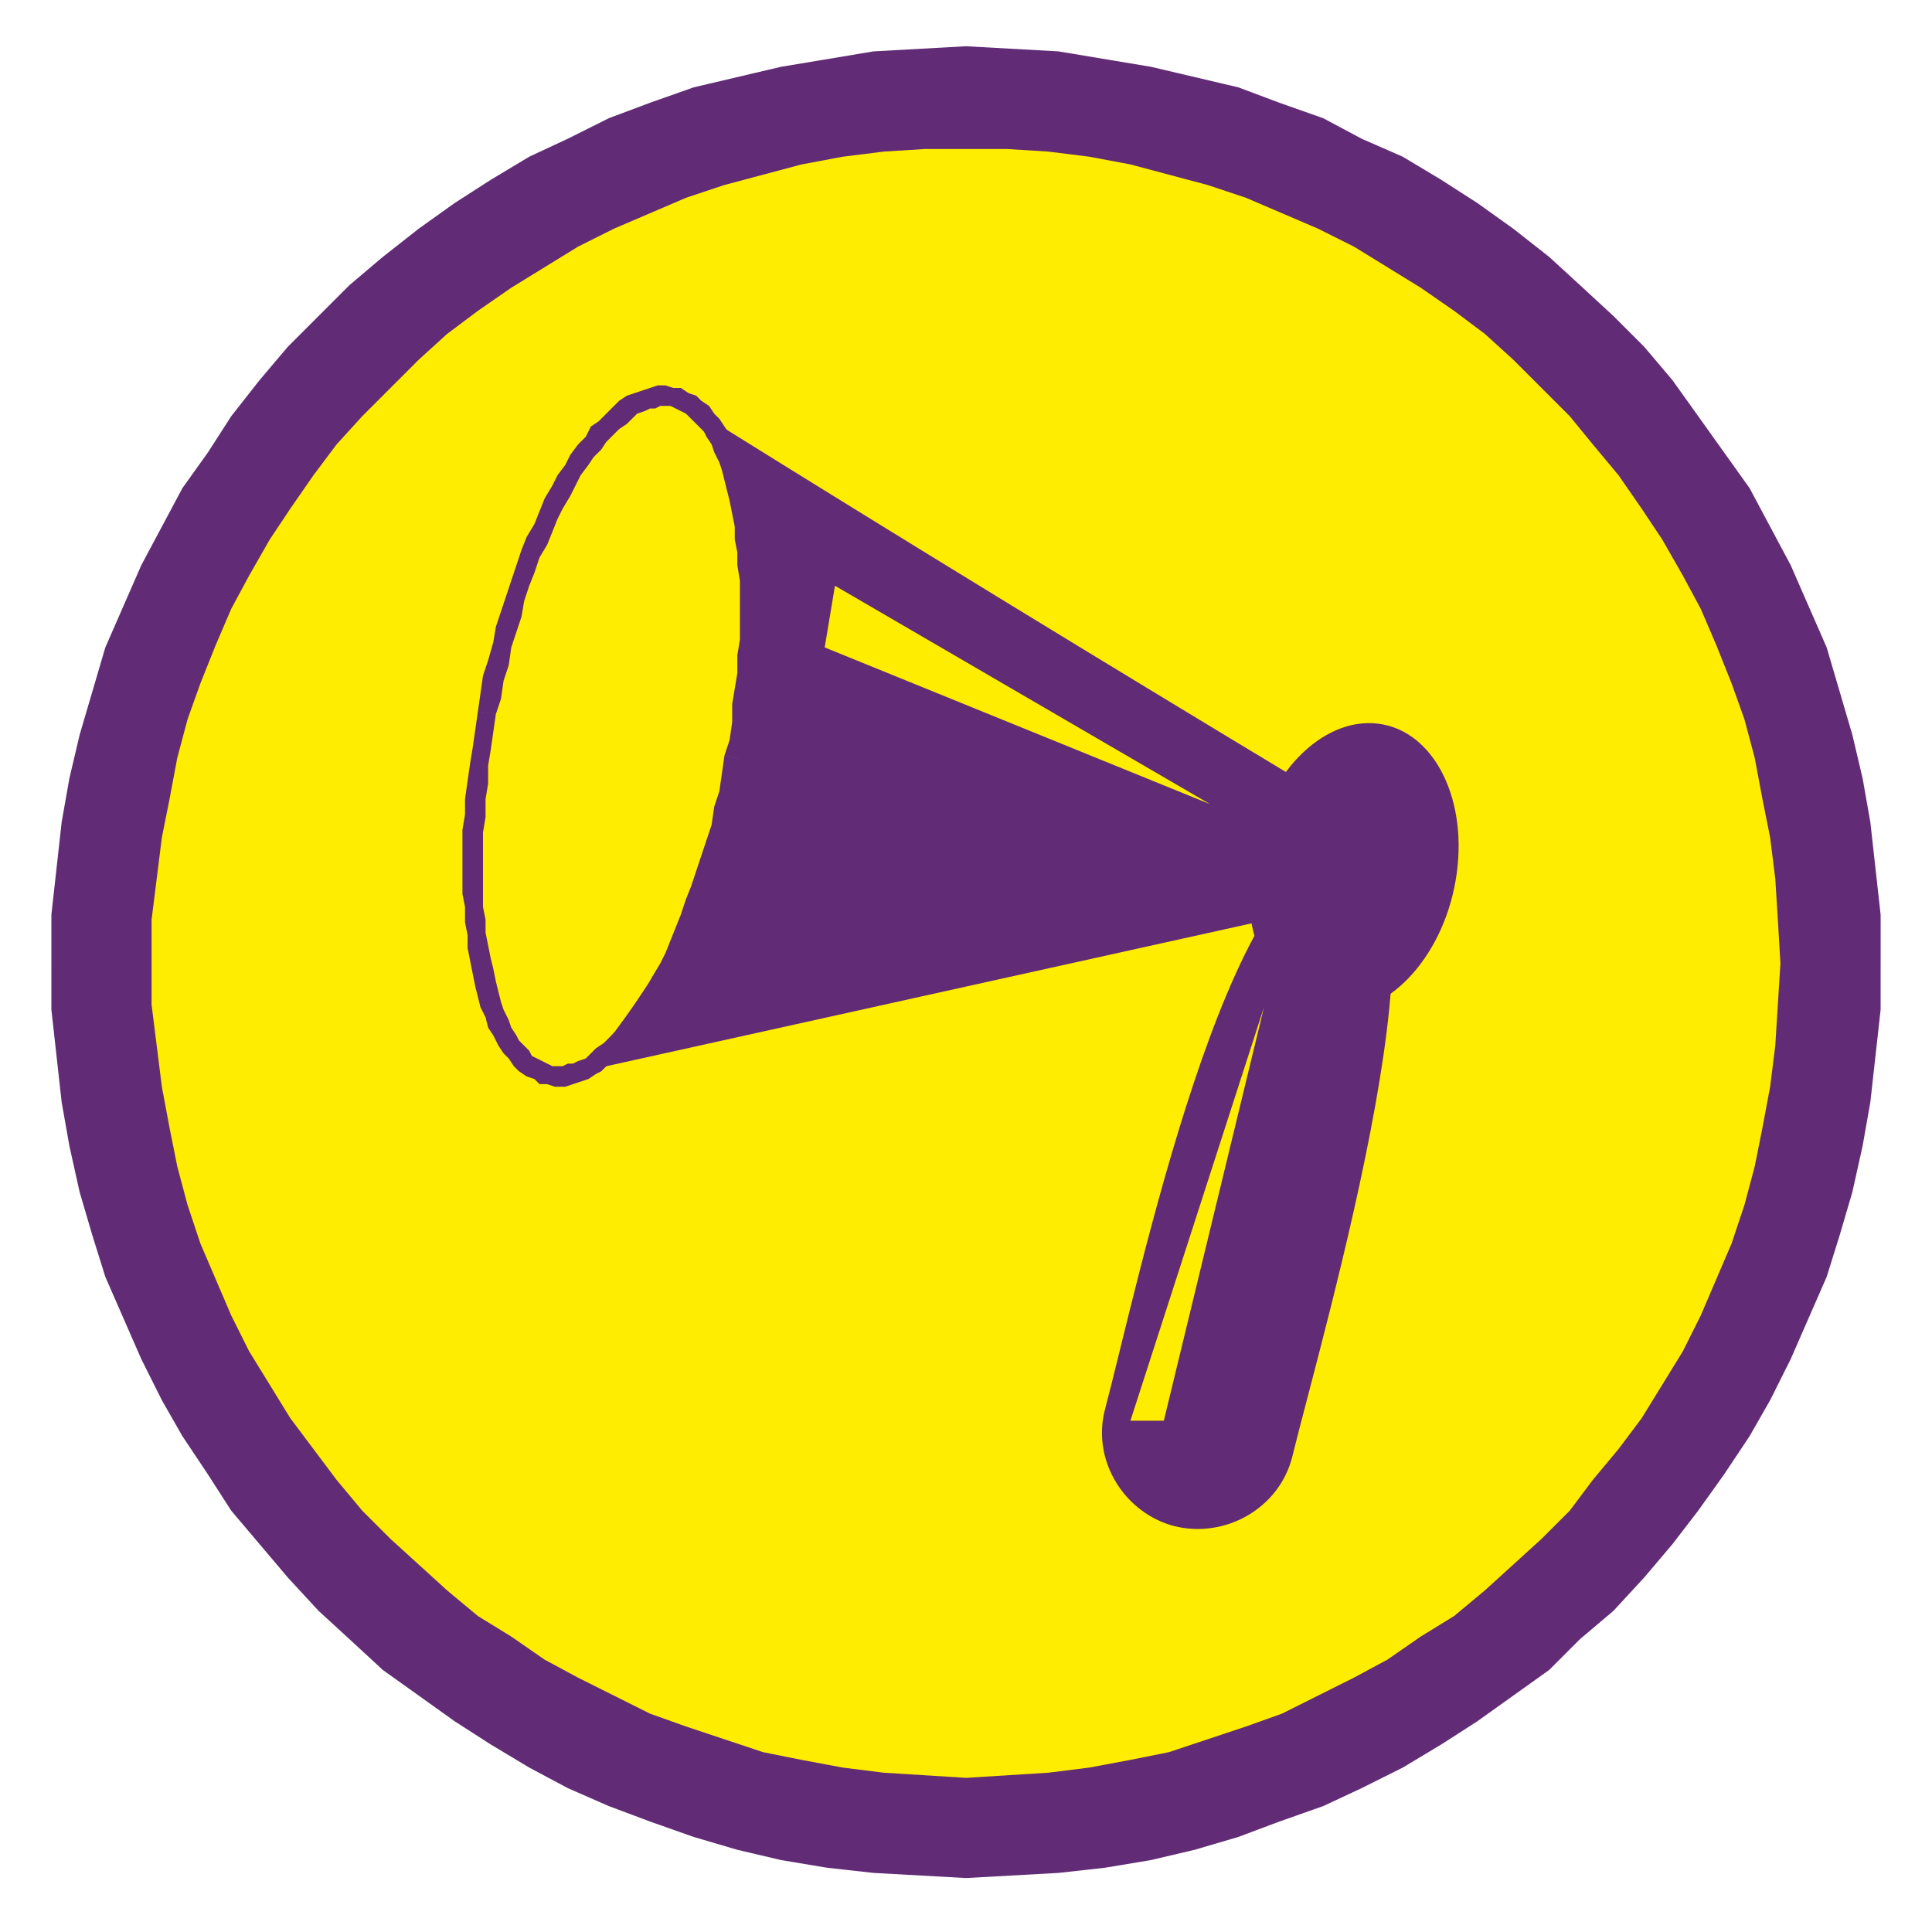 <?xml version="1.0" encoding="UTF-8"?>
<!DOCTYPE svg PUBLIC "-//W3C//DTD SVG 1.1//EN" "http://www.w3.org/Graphics/SVG/1.1/DTD/svg11.dtd">
<!-- Creator: CorelDRAW X7 -->
<svg xmlns="http://www.w3.org/2000/svg" xml:space="preserve" width="0.752in" height="0.752in" version="1.1" style="shape-rendering:geometricPrecision; text-rendering:geometricPrecision; image-rendering:optimizeQuality; fill-rule:evenodd; clip-rule:evenodd"
viewBox="0 0 752 752"
 xmlns:xlink="http://www.w3.org/1999/xlink">
 <defs>
  <style type="text/css">
   <![CDATA[
    .fil2 {fill:#612C75}
    .fil0 {fill:#FFED00}
    .fil1 {fill:#612C75;fill-rule:nonzero}
   ]]>
  </style>
 </defs>
 <g id="Слой_x0020_1">
  <g id="_1101826096">
   <g>
    <path class="fil0" d="M376 38c-186,0 -337,151 -337,337 0,186 151,336 337,336 186,0 337,-150 337,-336 0,-186 -151,-337 -337,-337z"/>
    <path id="1" class="fil1" d="M59 375l-39 0 0 0 0 -19 2 -18 2 -18 3 -17 4 -17 5 -17 5 -17 7 -16 7 -16 8 -15 8 -15 10 -14 9 -14 11 -14 11 -13 12 -12 12 -12 13 -11 14 -11 14 -10 14 -9 15 -9 15 -7 16 -8 16 -6 17 -6 17 -4 17 -4 18 -3 18 -3 18 -1 18 -1 0 40 -16 0 -16 1 -16 2 -16 3 -15 4 -15 4 -15 5 -14 6 -14 6 -14 7 -13 8 -13 8 -13 9 -12 9 -11 10 -11 11 -11 11 -10 11 -9 12 -9 13 -8 12 -8 14 -7 13 -6 14 -6 15 -5 14 -4 15 -3 16 -3 15 -2 16 -2 16 0 17 0 0zm317 317l0 39 0 0 -18 -1 -18 -1 -18 -2 -18 -3 -17 -4 -17 -5 -17 -6 -16 -6 -16 -7 -15 -8 -15 -9 -14 -9 -14 -10 -14 -10 -13 -12 -12 -11 -12 -13 -11 -13 -11 -13 -9 -14 -10 -15 -8 -14 -8 -16 -7 -16 -7 -16 -5 -16 -5 -17 -4 -18 -3 -17 -2 -18 -2 -18 0 -18 39 0 0 16 2 16 2 16 3 16 3 15 4 15 5 15 6 14 6 14 7 14 8 13 8 13 9 12 9 12 10 12 11 11 11 10 11 10 12 10 13 8 13 9 13 7 14 7 14 7 14 5 15 5 15 5 15 3 16 3 16 2 16 1 16 1 0 0zm317 -317l39 0 0 0 0 18 -2 18 -2 18 -3 17 -4 18 -5 17 -5 16 -7 16 -7 16 -8 16 -8 14 -10 15 -10 14 -10 13 -11 13 -12 13 -13 11 -12 12 -14 10 -14 10 -14 9 -15 9 -16 8 -15 7 -17 6 -16 6 -17 5 -17 4 -18 3 -18 2 -18 1 -18 1 0 -39 16 -1 16 -1 16 -2 16 -3 15 -3 15 -5 15 -5 14 -5 14 -7 14 -7 13 -7 13 -9 13 -8 12 -10 11 -10 11 -10 11 -11 9 -12 10 -12 9 -12 8 -13 8 -13 7 -14 6 -14 6 -14 5 -15 4 -15 3 -15 3 -16 2 -16 1 -16 1 -16 0 0zm-317 -317l0 -40 0 0 18 1 18 1 18 3 18 3 17 4 17 4 16 6 17 6 15 8 16 7 15 9 14 9 14 10 14 11 12 11 13 12 12 12 11 13 10 14 10 14 10 14 8 15 8 15 7 16 7 16 5 17 5 17 4 17 3 17 2 18 2 18 0 19 -39 0 -1 -17 -1 -16 -2 -16 -3 -15 -3 -16 -4 -15 -5 -14 -6 -15 -6 -14 -7 -13 -8 -14 -8 -12 -9 -13 -10 -12 -9 -11 -11 -11 -11 -11 -11 -10 -12 -9 -13 -9 -13 -8 -13 -8 -14 -7 -14 -6 -14 -6 -15 -5 -15 -4 -15 -4 -16 -3 -16 -2 -16 -1 -16 0 0 0z"/>
   </g>
   <g id="_1101826864">
    <path class="fil2" d="M276 163c32,93 16,177 -49,254l271 -60 10 -52c-78,-47 -155,-94 -232,-142zm195 150l-146 -85 -4 24 150 61z"/>
    <ellipse class="fil2" transform="matrix(-0.51 -0.063 -0.088 0.514 526.823 337.707)" rx="78" ry="109"/>
    <path class="fil2" d="M524 331l0 0c-46,0 -81,169 -94,218 -5,20 8,40 27,45l0 0c20,5 41,-7 46,-27 12,-49 67,-236 21,-236zm-32 61l-52 161 13 0 39 -161z"/>
    <g>
     <path class="fil1" d="M290 296l-8 -2 0 0 2 -6 1 -7 0 -7 1 -6 1 -6 0 -7 1 -6 0 -6 0 -6 0 -6 0 -5 -1 -6 0 -5 -1 -5 0 -5 -1 -5 -1 -5 -1 -4 -1 -4 -1 -4 -1 -3 -2 -4 -1 -3 -2 -3 -1 -2 -2 -2 -2 -2 -2 -2 -1 -1 -2 -1 -2 -1 -2 -1 1 -7 3 0 3 2 3 1 2 2 3 2 2 3 2 2 2 3 2 3 1 4 2 4 1 4 2 4 1 4 1 5 1 5 1 5 0 5 1 5 0 6 1 5 0 6 0 6 0 6 -1 6 0 7 0 6 -1 7 -1 6 -1 7 -1 7 -1 7 0 0zm-77 126l2 -7 0 0 2 0 2 0 2 -1 2 0 2 -1 3 -1 2 -2 2 -2 3 -2 2 -2 3 -3 2 -3 3 -3 2 -3 2 -4 3 -4 2 -4 3 -5 2 -4 2 -5 2 -5 2 -5 2 -6 2 -5 2 -6 2 -6 2 -6 2 -6 1 -7 2 -6 1 -7 1 -7 8 2 -1 7 -2 6 -1 7 -2 7 -1 6 -2 6 -2 6 -2 6 -2 6 -2 5 -2 6 -3 5 -2 5 -2 5 -3 5 -2 4 -3 4 -2 4 -3 4 -3 3 -2 3 -3 3 -3 3 -3 2 -3 3 -2 1 -3 2 -3 1 -3 1 -3 1 -4 0 -3 -1 0 0zm-27 -145l7 1 0 0 -1 7 -1 7 -1 6 0 7 -1 6 0 7 -1 6 0 6 0 6 0 6 0 5 0 6 1 5 0 5 1 5 1 5 1 4 1 5 1 4 1 4 1 3 2 4 1 3 2 3 1 2 2 2 2 2 1 2 2 1 2 1 2 1 2 1 -2 7 -3 0 -2 -2 -3 -1 -3 -2 -2 -2 -2 -3 -2 -2 -2 -3 -2 -4 -2 -3 -1 -4 -2 -4 -1 -4 -1 -4 -1 -5 -1 -5 -1 -5 0 -5 -1 -5 0 -6 -1 -5 0 -6 0 -6 0 -6 0 -7 1 -6 0 -6 1 -7 1 -7 1 -6 1 -7 1 -7 0 0zm76 -126l-1 7 0 0 -2 0 -2 0 -2 1 -2 0 -2 1 -3 1 -2 2 -2 2 -3 2 -2 2 -3 3 -2 3 -3 3 -2 3 -3 4 -2 4 -2 4 -3 5 -2 4 -2 5 -2 5 -3 5 -2 6 -2 5 -2 6 -1 6 -2 6 -2 6 -1 7 -2 6 -1 7 -2 6 -7 -1 1 -7 1 -7 2 -6 2 -7 1 -6 2 -6 2 -6 2 -6 2 -6 2 -6 2 -5 3 -5 2 -5 2 -5 3 -5 2 -4 3 -4 2 -4 3 -4 3 -3 2 -4 3 -2 3 -3 3 -3 2 -2 3 -2 3 -1 3 -1 3 -1 3 -1 3 0 3 1 0 0z"/>
    </g>
   </g>
  </g>
 </g>
</svg>
